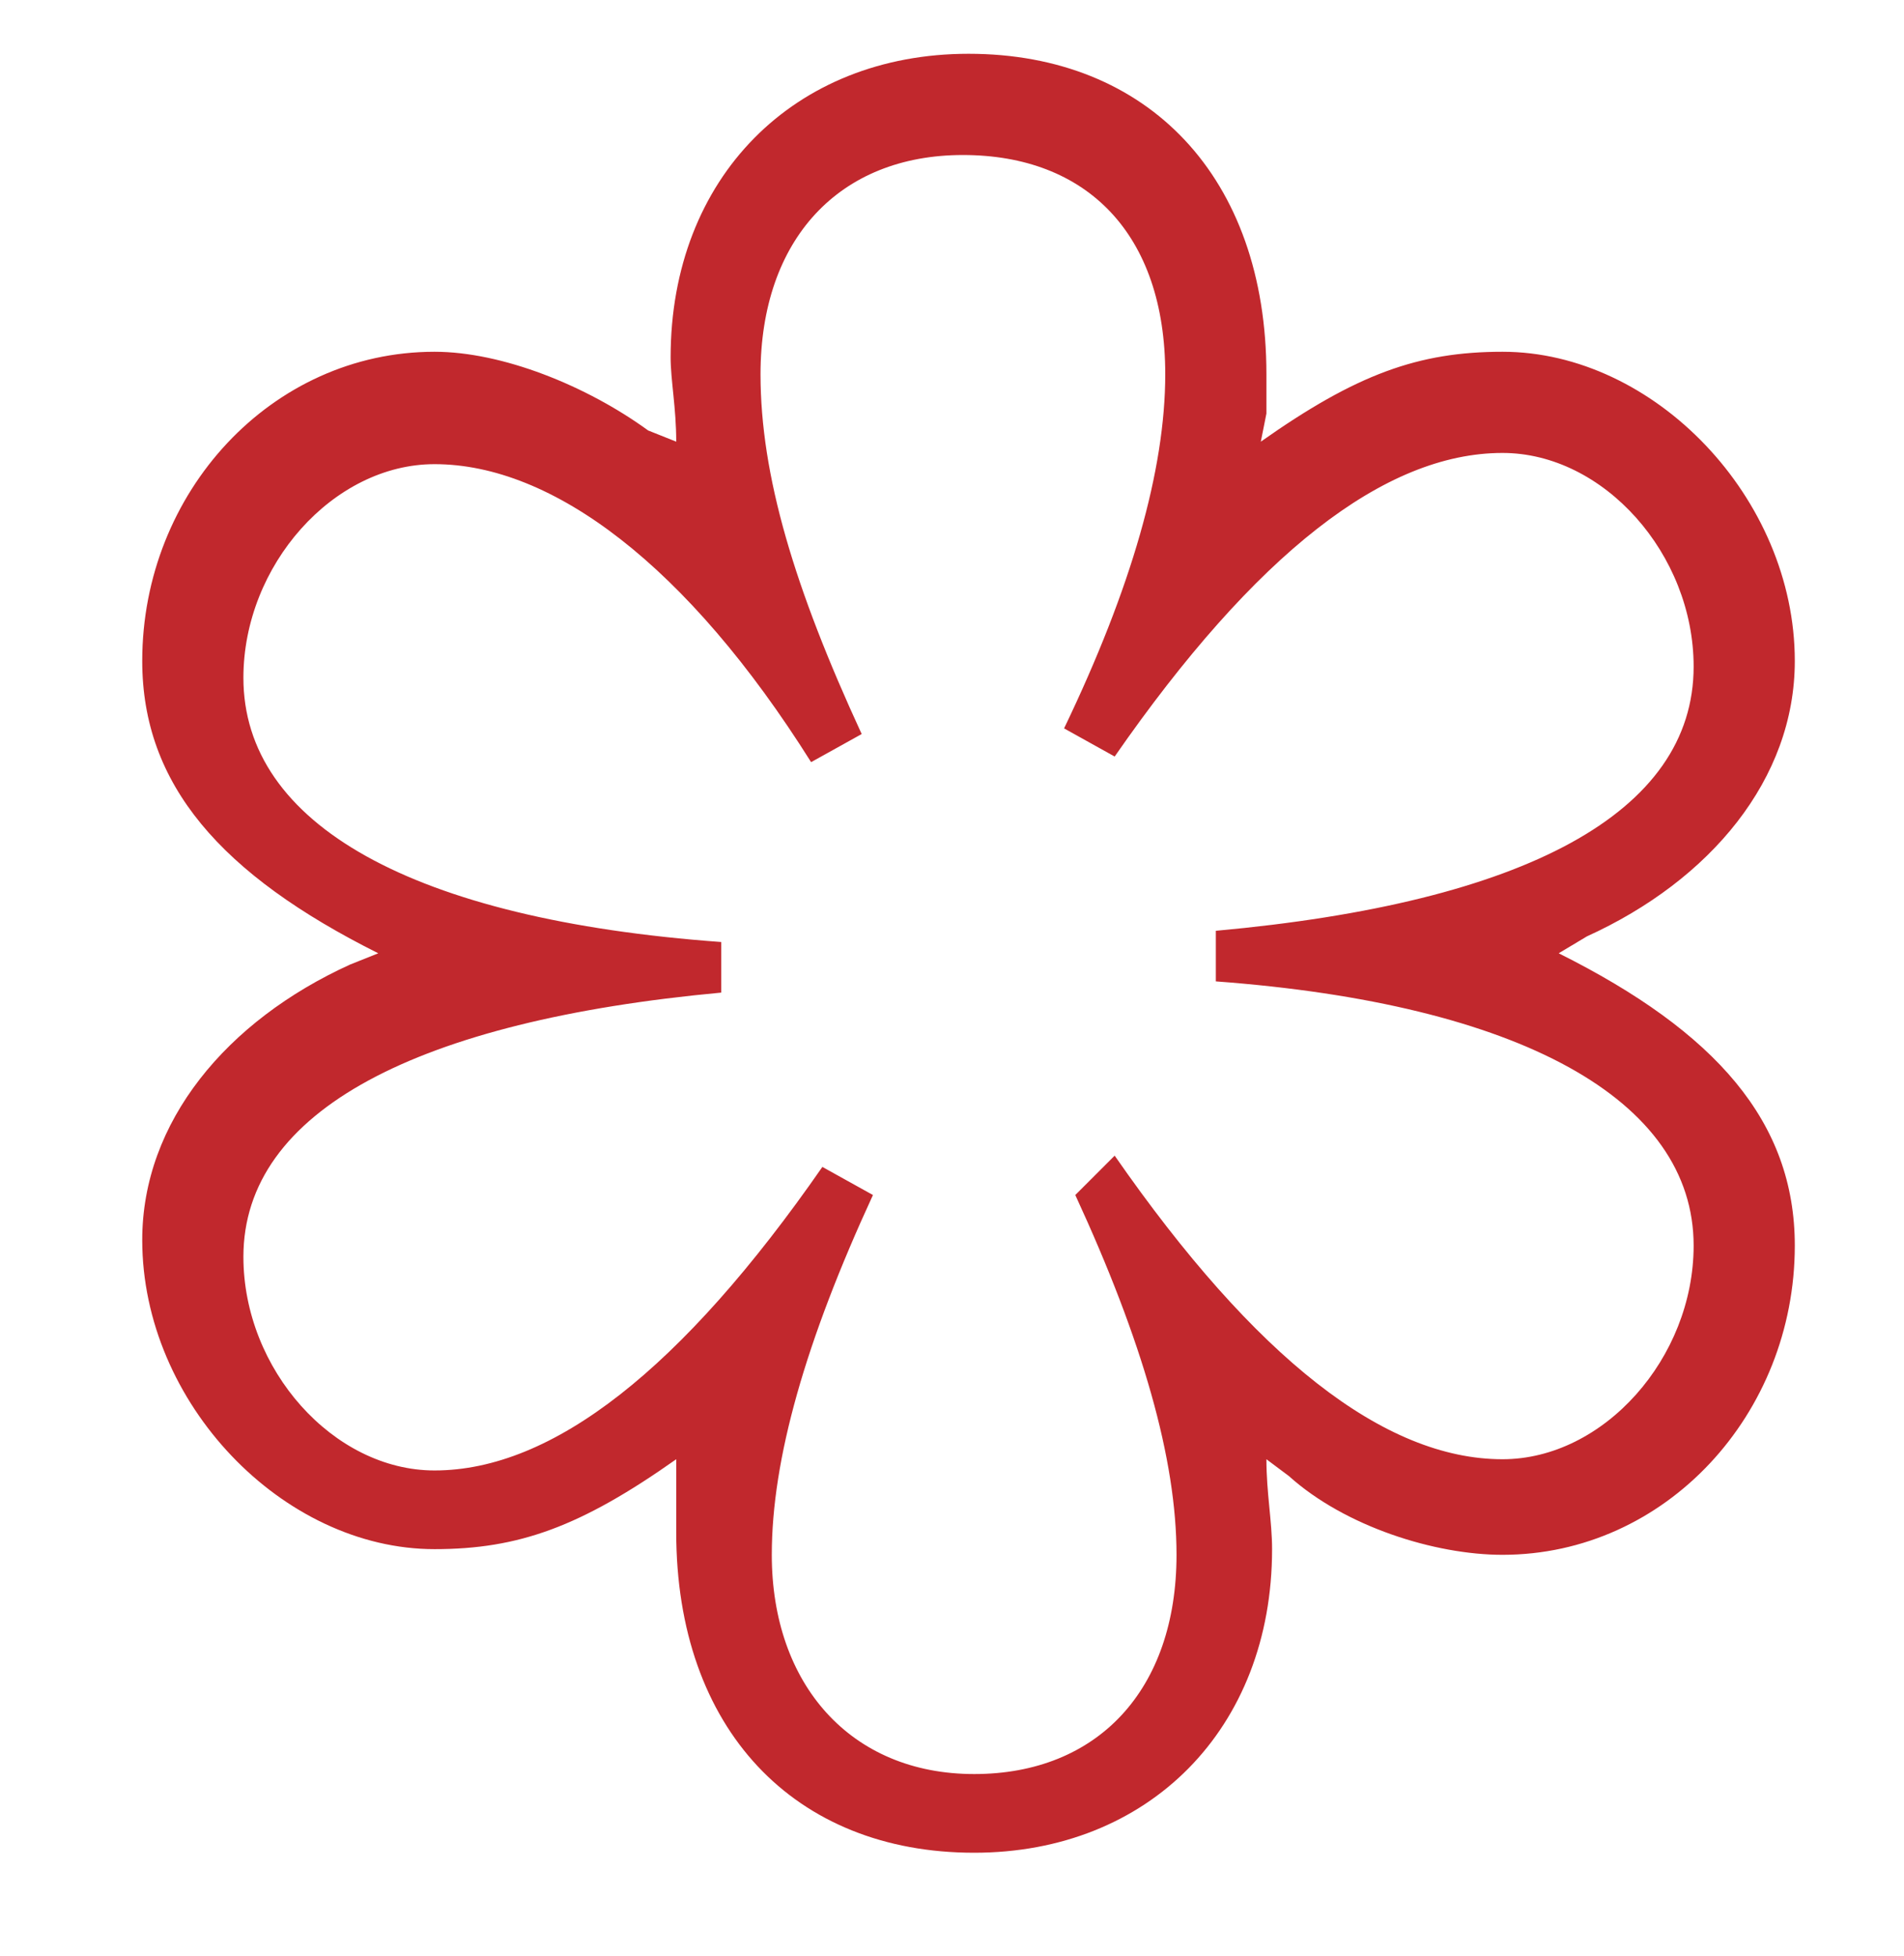 <svg width="37" height="38" viewBox="0 0 37 38" fill="none" xmlns="http://www.w3.org/2000/svg">
<g filter="url(#filter0_d_40_31)">
<path d="M24.61 28.354C24.61 29.009 24.72 29.555 24.72 30.101C24.72 33.597 22.316 36 18.93 36C15.435 36 13.141 33.597 13.141 29.774C13.141 29.227 13.141 29.227 13.141 29.009V28.354C11.284 29.665 10.082 30.101 8.444 30.101C5.495 30.101 2.764 27.261 2.764 24.094C2.764 21.8 4.402 19.834 6.805 18.741L7.351 18.523C4.293 16.993 2.764 15.246 2.764 12.843C2.764 9.566 5.276 6.835 8.444 6.835C9.755 6.835 11.393 7.49 12.595 8.364L13.141 8.582C13.141 7.927 13.032 7.381 13.032 6.944C13.032 3.449 15.435 1.045 18.821 1.045C22.316 1.045 24.61 3.449 24.61 7.272V8.036L24.501 8.582C26.358 7.272 27.56 6.835 29.198 6.835C32.147 6.835 34.878 9.675 34.878 12.843C34.878 15.136 33.24 17.103 30.837 18.195L30.29 18.523C33.349 20.052 34.878 21.8 34.878 24.203C34.878 27.48 32.366 30.211 29.198 30.211C27.887 30.211 26.14 29.665 25.047 28.681L24.61 28.354ZM21.661 22.455C24.392 26.387 26.904 28.354 29.198 28.354C31.164 28.354 32.912 26.387 32.912 24.203C32.912 21.363 29.526 19.506 23.627 19.069V18.086C29.635 17.54 32.912 15.792 32.912 12.952C32.912 10.767 31.164 8.801 29.198 8.801C26.904 8.801 24.392 10.767 21.661 14.7L20.678 14.153C21.989 11.423 22.644 9.129 22.644 7.272C22.644 4.541 21.115 3.012 18.712 3.012C16.309 3.012 14.779 4.65 14.779 7.272C14.779 9.238 15.435 11.423 16.745 14.263L15.762 14.809C13.359 10.986 10.738 9.019 8.444 9.019C6.478 9.019 4.73 10.986 4.73 13.17C4.73 16.01 8.007 17.867 14.015 18.304V19.287C8.116 19.834 4.73 21.581 4.73 24.421C4.73 26.606 6.478 28.572 8.444 28.572C10.738 28.572 13.25 26.606 15.981 22.674L16.964 23.22C15.653 26.06 14.998 28.354 14.998 30.211C14.998 32.723 16.527 34.471 18.93 34.471C21.333 34.471 22.863 32.832 22.863 30.211C22.863 28.354 22.207 26.06 20.896 23.22L21.661 22.455Z" fill="#C1282D"/>
</g>
<defs>
<filter id="filter0_d_40_31" x="0.764" y="-0.955" width="36.115" height="38.955" filterUnits="userSpaceOnUse" color-interpolation-filters="sRGB">
<feFlood flood-opacity="0" result="BackgroundImageFix"/>
<feColorMatrix in="SourceAlpha" type="matrix" values="0 0 0 0 0 0 0 0 0 0 0 0 0 0 0 0 0 0 127 0" result="hardAlpha"/>
<feOffset/>
<feGaussianBlur stdDeviation="1"/>
<feComposite in2="hardAlpha" operator="out"/>
<feColorMatrix type="matrix" values="0 0 0 0 0.757 0 0 0 0 0.157 0 0 0 0 0.176 0 0 0 1 0"/>
<feBlend mode="normal" in2="BackgroundImageFix" result="effect1_dropShadow_40_31"/>
<feBlend mode="normal" in="SourceGraphic" in2="effect1_dropShadow_40_31" result="shape"/>
</filter>
</defs>
</svg>
